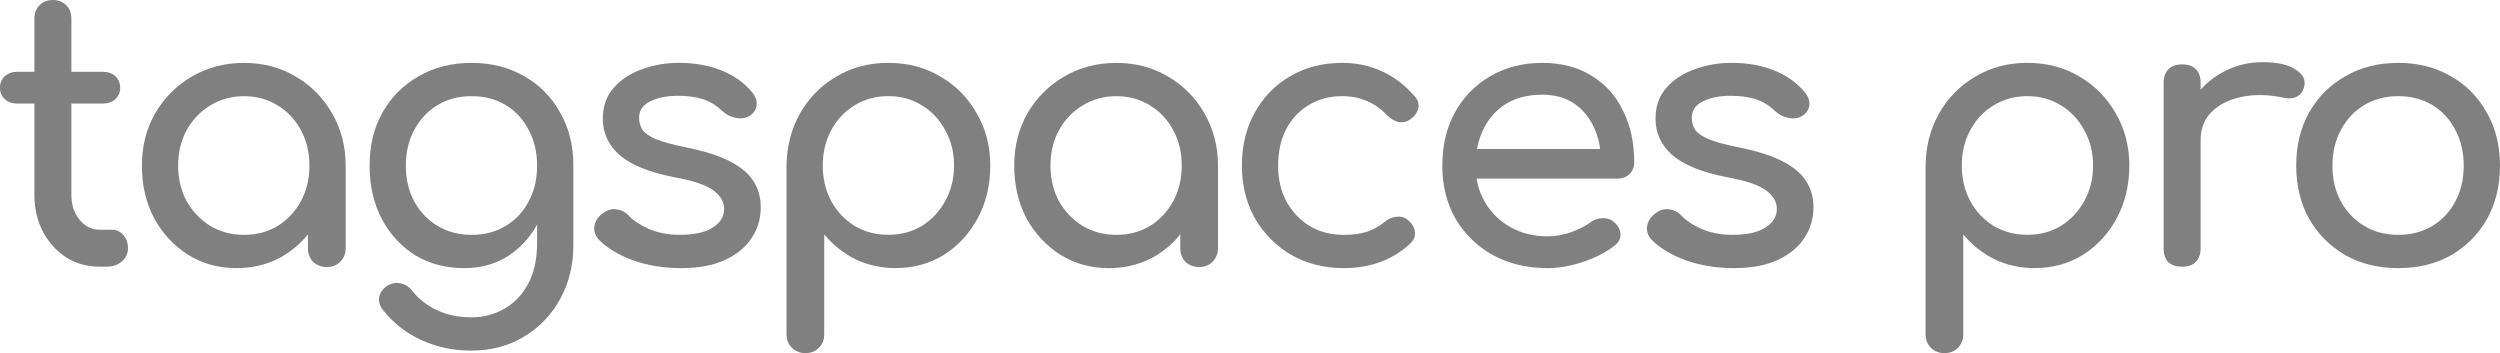 <?xml version="1.0" encoding="UTF-8"?>
<!-- Created with Inkscape (http://www.inkscape.org/) -->
<svg width="152.63mm" height="21.562mm" version="1.1" viewBox="0 0 152.63 21.562" xml:space="preserve" xmlns="http://www.w3.org/2000/svg"><g transform="translate(-7.29 -320.64)"><g stroke-width=".265" aria-label="tagspaces pro"><g stroke-width=".07" aria-label="tagspaces pro"><g fill="#808080" stroke-width=".019" aria-label="tagspaces pro"><path d="m13.363 336.92q-1.129 0-2.032-0.564-0.903-0.587-1.422-1.58-0.519-0.993-0.519-2.235v-10.77q0-0.497 0.316-0.813 0.316-0.316 0.813-0.316t0.813 0.316 0.316 0.813v10.77q0 0.903 0.497 1.513 0.497 0.61 1.219 0.61h0.768q0.406 0 0.677 0.316 0.294 0.316 0.294 0.813t-0.384 0.813q-0.361 0.316-0.948 0.316zm-5.012-9.957q-0.474 0-0.768-0.271-0.294-0.271-0.294-0.677 0-0.452 0.294-0.722 0.294-0.271 0.768-0.271h5.215q0.474 0 0.768 0.271 0.294 0.271 0.294 0.722 0 0.406-0.294 0.677-0.294 0.271-0.768 0.271z"/><path d="m21.733 337.01q-1.648 0-2.958-0.813-1.31-0.835-2.077-2.235-0.745-1.422-0.745-3.206 0-1.784 0.813-3.206 0.835-1.422 2.235-2.235 1.422-0.835 3.183-0.835 1.761 0 3.161 0.835 1.4 0.813 2.213 2.235 0.835 1.422 0.835 3.206h-0.881q0 1.784-0.768 3.206-0.745 1.4-2.055 2.235-1.31 0.813-2.958 0.813zm0.452-2.032q1.151 0 2.055-0.542 0.903-0.564 1.422-1.513 0.519-0.971 0.519-2.167 0-1.219-0.519-2.167-0.519-0.971-1.422-1.513-0.903-0.564-2.055-0.564-1.129 0-2.055 0.564-0.903 0.542-1.445 1.513-0.519 0.948-0.519 2.167 0 1.197 0.519 2.167 0.542 0.948 1.445 1.513 0.926 0.542 2.055 0.542zm5.057 1.964q-0.497 0-0.835-0.316-0.316-0.339-0.316-0.835v-3.454l0.429-2.393 1.874 0.813v5.035q0 0.497-0.339 0.835-0.316 0.316-0.813 0.316z"/><path d="m35.634 337.01q-1.693 0-3.003-0.79-1.287-0.813-2.032-2.213-0.745-1.422-0.745-3.251 0-1.851 0.79-3.251 0.813-1.422 2.213-2.213 1.4-0.813 3.229-0.813 1.806 0 3.206 0.813 1.4 0.79 2.19 2.213 0.813 1.4 0.813 3.251h-1.332q0 1.829-0.7 3.251-0.677 1.4-1.874 2.213-1.197 0.79-2.755 0.79zm0.406 5.035q-1.603 0-3.003-0.632-1.4-0.632-2.371-1.851-0.294-0.384-0.226-0.79 0.09-0.406 0.452-0.655 0.406-0.271 0.835-0.181 0.452 0.09 0.722 0.452 0.61 0.768 1.535 1.197 0.926 0.429 2.1 0.429 1.084 0 1.987-0.519 0.926-0.519 1.468-1.535 0.542-1.016 0.542-2.484v-3.206l0.745-1.987 1.468 0.474v4.877q0 1.784-0.79 3.229-0.79 1.468-2.213 2.325-1.4 0.858-3.251 0.858zm0.045-7.067q1.174 0 2.077-0.542 0.903-0.542 1.4-1.49 0.519-0.948 0.519-2.19t-0.519-2.19q-0.497-0.971-1.4-1.513-0.903-0.542-2.077-0.542-1.174 0-2.077 0.542-0.903 0.542-1.422 1.513-0.519 0.948-0.519 2.19t0.519 2.19q0.519 0.948 1.422 1.49 0.903 0.542 2.077 0.542z"/><path d="m48.88 337.01q-1.58 0-2.935-0.474-1.332-0.497-2.077-1.242-0.339-0.361-0.294-0.813 0.068-0.474 0.452-0.768 0.452-0.361 0.881-0.294 0.452 0.045 0.768 0.384 0.384 0.429 1.219 0.813 0.858 0.361 1.897 0.361 1.31 0 1.987-0.429 0.7-0.429 0.722-1.106 0.023-0.677-0.655-1.174-0.655-0.497-2.416-0.813-2.28-0.452-3.319-1.355-1.016-0.903-1.016-2.213 0-1.151 0.677-1.897 0.677-0.768 1.738-1.129 1.061-0.384 2.213-0.384 1.49 0 2.642 0.474 1.151 0.474 1.829 1.31 0.316 0.361 0.294 0.768-0.023 0.384-0.384 0.655-0.361 0.248-0.858 0.158-0.497-0.09-0.835-0.406-0.564-0.542-1.219-0.745t-1.513-0.203q-0.993 0-1.693 0.339-0.677 0.339-0.677 0.993 0 0.406 0.203 0.745 0.226 0.316 0.858 0.587 0.632 0.248 1.851 0.497 1.693 0.339 2.664 0.858 0.993 0.519 1.422 1.219 0.429 0.677 0.429 1.58 0 1.039-0.564 1.874-0.542 0.835-1.626 1.332-1.061 0.497-2.664 0.497z"/><path d="m56.46 342.2q-0.497 0-0.835-0.339-0.316-0.316-0.316-0.813v-10.295q0.023-1.784 0.835-3.206 0.813-1.422 2.213-2.235 1.4-0.835 3.161-0.835 1.784 0 3.183 0.835 1.4 0.813 2.213 2.235 0.835 1.422 0.835 3.206 0 1.784-0.768 3.206-0.745 1.4-2.055 2.235-1.31 0.813-2.958 0.813-1.332 0-2.461-0.542-1.106-0.564-1.897-1.513v6.096q0 0.497-0.316 0.813-0.316 0.339-0.835 0.339zm5.057-7.225q1.151 0 2.055-0.542 0.903-0.564 1.422-1.513 0.542-0.971 0.542-2.167 0-1.219-0.542-2.167-0.519-0.971-1.422-1.513-0.903-0.564-2.055-0.564-1.129 0-2.055 0.564-0.903 0.542-1.422 1.513-0.519 0.948-0.519 2.167 0 1.197 0.519 2.167 0.519 0.948 1.422 1.513 0.926 0.542 2.055 0.542z"/><path d="m74.99 337.01q-1.648 0-2.958-0.813-1.31-0.835-2.077-2.235-0.745-1.422-0.745-3.206 0-1.784 0.813-3.206 0.835-1.422 2.235-2.235 1.422-0.835 3.183-0.835 1.761 0 3.161 0.835 1.4 0.813 2.213 2.235 0.835 1.422 0.835 3.206h-0.881q0 1.784-0.768 3.206-0.745 1.4-2.055 2.235-1.31 0.813-2.958 0.813zm0.452-2.032q1.151 0 2.055-0.542 0.903-0.564 1.422-1.513 0.519-0.971 0.519-2.167 0-1.219-0.519-2.167-0.519-0.971-1.422-1.513-0.903-0.564-2.055-0.564-1.129 0-2.055 0.564-0.903 0.542-1.445 1.513-0.519 0.948-0.519 2.167 0 1.197 0.519 2.167 0.542 0.948 1.445 1.513 0.926 0.542 2.055 0.542zm5.057 1.964q-0.497 0-0.835-0.316-0.316-0.339-0.316-0.835v-3.454l0.429-2.393 1.874 0.813v5.035q0 0.497-0.339 0.835-0.316 0.316-0.813 0.316z"/><path d="m89.342 337.01q-1.806 0-3.229-0.813-1.4-0.835-2.213-2.235-0.79-1.422-0.79-3.206 0-1.829 0.79-3.251 0.79-1.422 2.167-2.213 1.377-0.813 3.161-0.813 1.332 0 2.438 0.519 1.106 0.497 1.987 1.513 0.316 0.361 0.226 0.745-0.09 0.384-0.497 0.677-0.316 0.226-0.7 0.158-0.384-0.09-0.7-0.406-1.106-1.174-2.755-1.174-1.151 0-2.032 0.542-0.881 0.519-1.377 1.468-0.497 0.948-0.497 2.235 0 1.219 0.497 2.167 0.519 0.948 1.422 1.513 0.903 0.542 2.1 0.542 0.79 0 1.377-0.181 0.61-0.203 1.106-0.61 0.361-0.294 0.745-0.316 0.384-0.045 0.677 0.203 0.384 0.316 0.429 0.722 0.045 0.384-0.271 0.7-1.626 1.513-4.064 1.513z"/><path d="m101.78 337.01q-1.874 0-3.341-0.79-1.445-0.813-2.28-2.213-0.813-1.422-0.813-3.251 0-1.851 0.768-3.251 0.79-1.422 2.167-2.213 1.377-0.813 3.161-0.813 1.761 0 3.025 0.79 1.264 0.768 1.919 2.145 0.677 1.355 0.677 3.138 0 0.429-0.294 0.722-0.294 0.271-0.745 0.271h-9.099v-1.806h9.031l-0.926 0.632q-0.023-1.129-0.452-2.009-0.429-0.903-1.219-1.422-0.79-0.519-1.919-0.519-1.287 0-2.213 0.564-0.903 0.564-1.377 1.558-0.474 0.971-0.474 2.213t0.564 2.213q0.564 0.971 1.558 1.535 0.993 0.564 2.28 0.564 0.7 0 1.422-0.248 0.745-0.271 1.197-0.61 0.339-0.248 0.722-0.248 0.406-0.023 0.7 0.226 0.384 0.339 0.406 0.745 0.023 0.406-0.361 0.7-0.768 0.61-1.919 0.993-1.129 0.384-2.167 0.384z"/><path d="m113.15 337.01q-1.58 0-2.935-0.474-1.332-0.497-2.077-1.242-0.339-0.361-0.294-0.813 0.068-0.474 0.452-0.768 0.452-0.361 0.881-0.294 0.452 0.045 0.768 0.384 0.384 0.429 1.219 0.813 0.858 0.361 1.897 0.361 1.31 0 1.987-0.429 0.7-0.429 0.722-1.106 0.023-0.677-0.655-1.174-0.655-0.497-2.416-0.813-2.28-0.452-3.319-1.355-1.016-0.903-1.016-2.213 0-1.151 0.677-1.897 0.677-0.768 1.738-1.129 1.061-0.384 2.213-0.384 1.49 0 2.642 0.474 1.151 0.474 1.829 1.31 0.316 0.361 0.294 0.768-0.023 0.384-0.384 0.655-0.361 0.248-0.858 0.158-0.497-0.09-0.835-0.406-0.564-0.542-1.219-0.745-0.655-0.203-1.513-0.203-0.993 0-1.693 0.339-0.677 0.339-0.677 0.993 0 0.406 0.203 0.745 0.226 0.316 0.858 0.587 0.632 0.248 1.851 0.497 1.693 0.339 2.664 0.858 0.993 0.519 1.422 1.219 0.429 0.677 0.429 1.58 0 1.039-0.564 1.874-0.542 0.835-1.626 1.332-1.061 0.497-2.664 0.497z"/><path d="m126 342.2q-0.497 0-0.835-0.339-0.316-0.316-0.316-0.813v-10.295q0.023-1.784 0.835-3.206 0.813-1.422 2.213-2.235 1.4-0.835 3.161-0.835 1.784 0 3.183 0.835 1.4 0.813 2.213 2.235 0.835 1.422 0.835 3.206 0 1.784-0.768 3.206-0.745 1.4-2.055 2.235-1.31 0.813-2.958 0.813-1.332 0-2.461-0.542-1.106-0.564-1.897-1.513v6.096q0 0.497-0.316 0.813-0.316 0.339-0.835 0.339zm5.057-7.225q1.151 0 2.055-0.542 0.903-0.564 1.422-1.513 0.542-0.971 0.542-2.167 0-1.219-0.542-2.167-0.519-0.971-1.422-1.513-0.903-0.564-2.055-0.564-1.129 0-2.055 0.564-0.903 0.542-1.422 1.513-0.519 0.948-0.519 2.167 0 1.197 0.519 2.167 0.519 0.948 1.422 1.513 0.926 0.542 2.055 0.542z"/><path d="m140.49 329.2q0-1.355 0.655-2.416 0.677-1.084 1.806-1.716 1.129-0.632 2.484-0.632 1.355 0 2.009 0.452 0.677 0.429 0.519 1.039-0.068 0.316-0.271 0.497-0.181 0.158-0.429 0.203-0.248 0.045-0.542-0.023-1.445-0.294-2.596-0.045-1.151 0.248-1.829 0.926-0.655 0.677-0.655 1.716zm0.023 7.722q-0.542 0-0.835-0.271-0.294-0.294-0.294-0.858v-10.092q0-0.542 0.294-0.835 0.294-0.294 0.835-0.294 0.564 0 0.835 0.294 0.294 0.271 0.294 0.835v10.092q0 0.542-0.294 0.835-0.271 0.294-0.835 0.294z"/><path d="m153.71 337.01q-1.829 0-3.229-0.79-1.4-0.813-2.213-2.213-0.79-1.422-0.79-3.251 0-1.851 0.79-3.251 0.813-1.422 2.213-2.213 1.4-0.813 3.229-0.813 1.806 0 3.206 0.813 1.4 0.79 2.19 2.213 0.813 1.4 0.813 3.251 0 1.829-0.79 3.251-0.79 1.4-2.19 2.213-1.4 0.79-3.229 0.79zm0-2.032q1.174 0 2.077-0.542 0.903-0.542 1.4-1.49 0.519-0.948 0.519-2.19t-0.519-2.19q-0.497-0.971-1.4-1.513-0.903-0.542-2.077-0.542-1.174 0-2.077 0.542-0.903 0.542-1.422 1.513-0.519 0.948-0.519 2.19t0.519 2.19 1.422 1.49q0.903 0.542 2.077 0.542z"/></g></g></g></g></svg>
